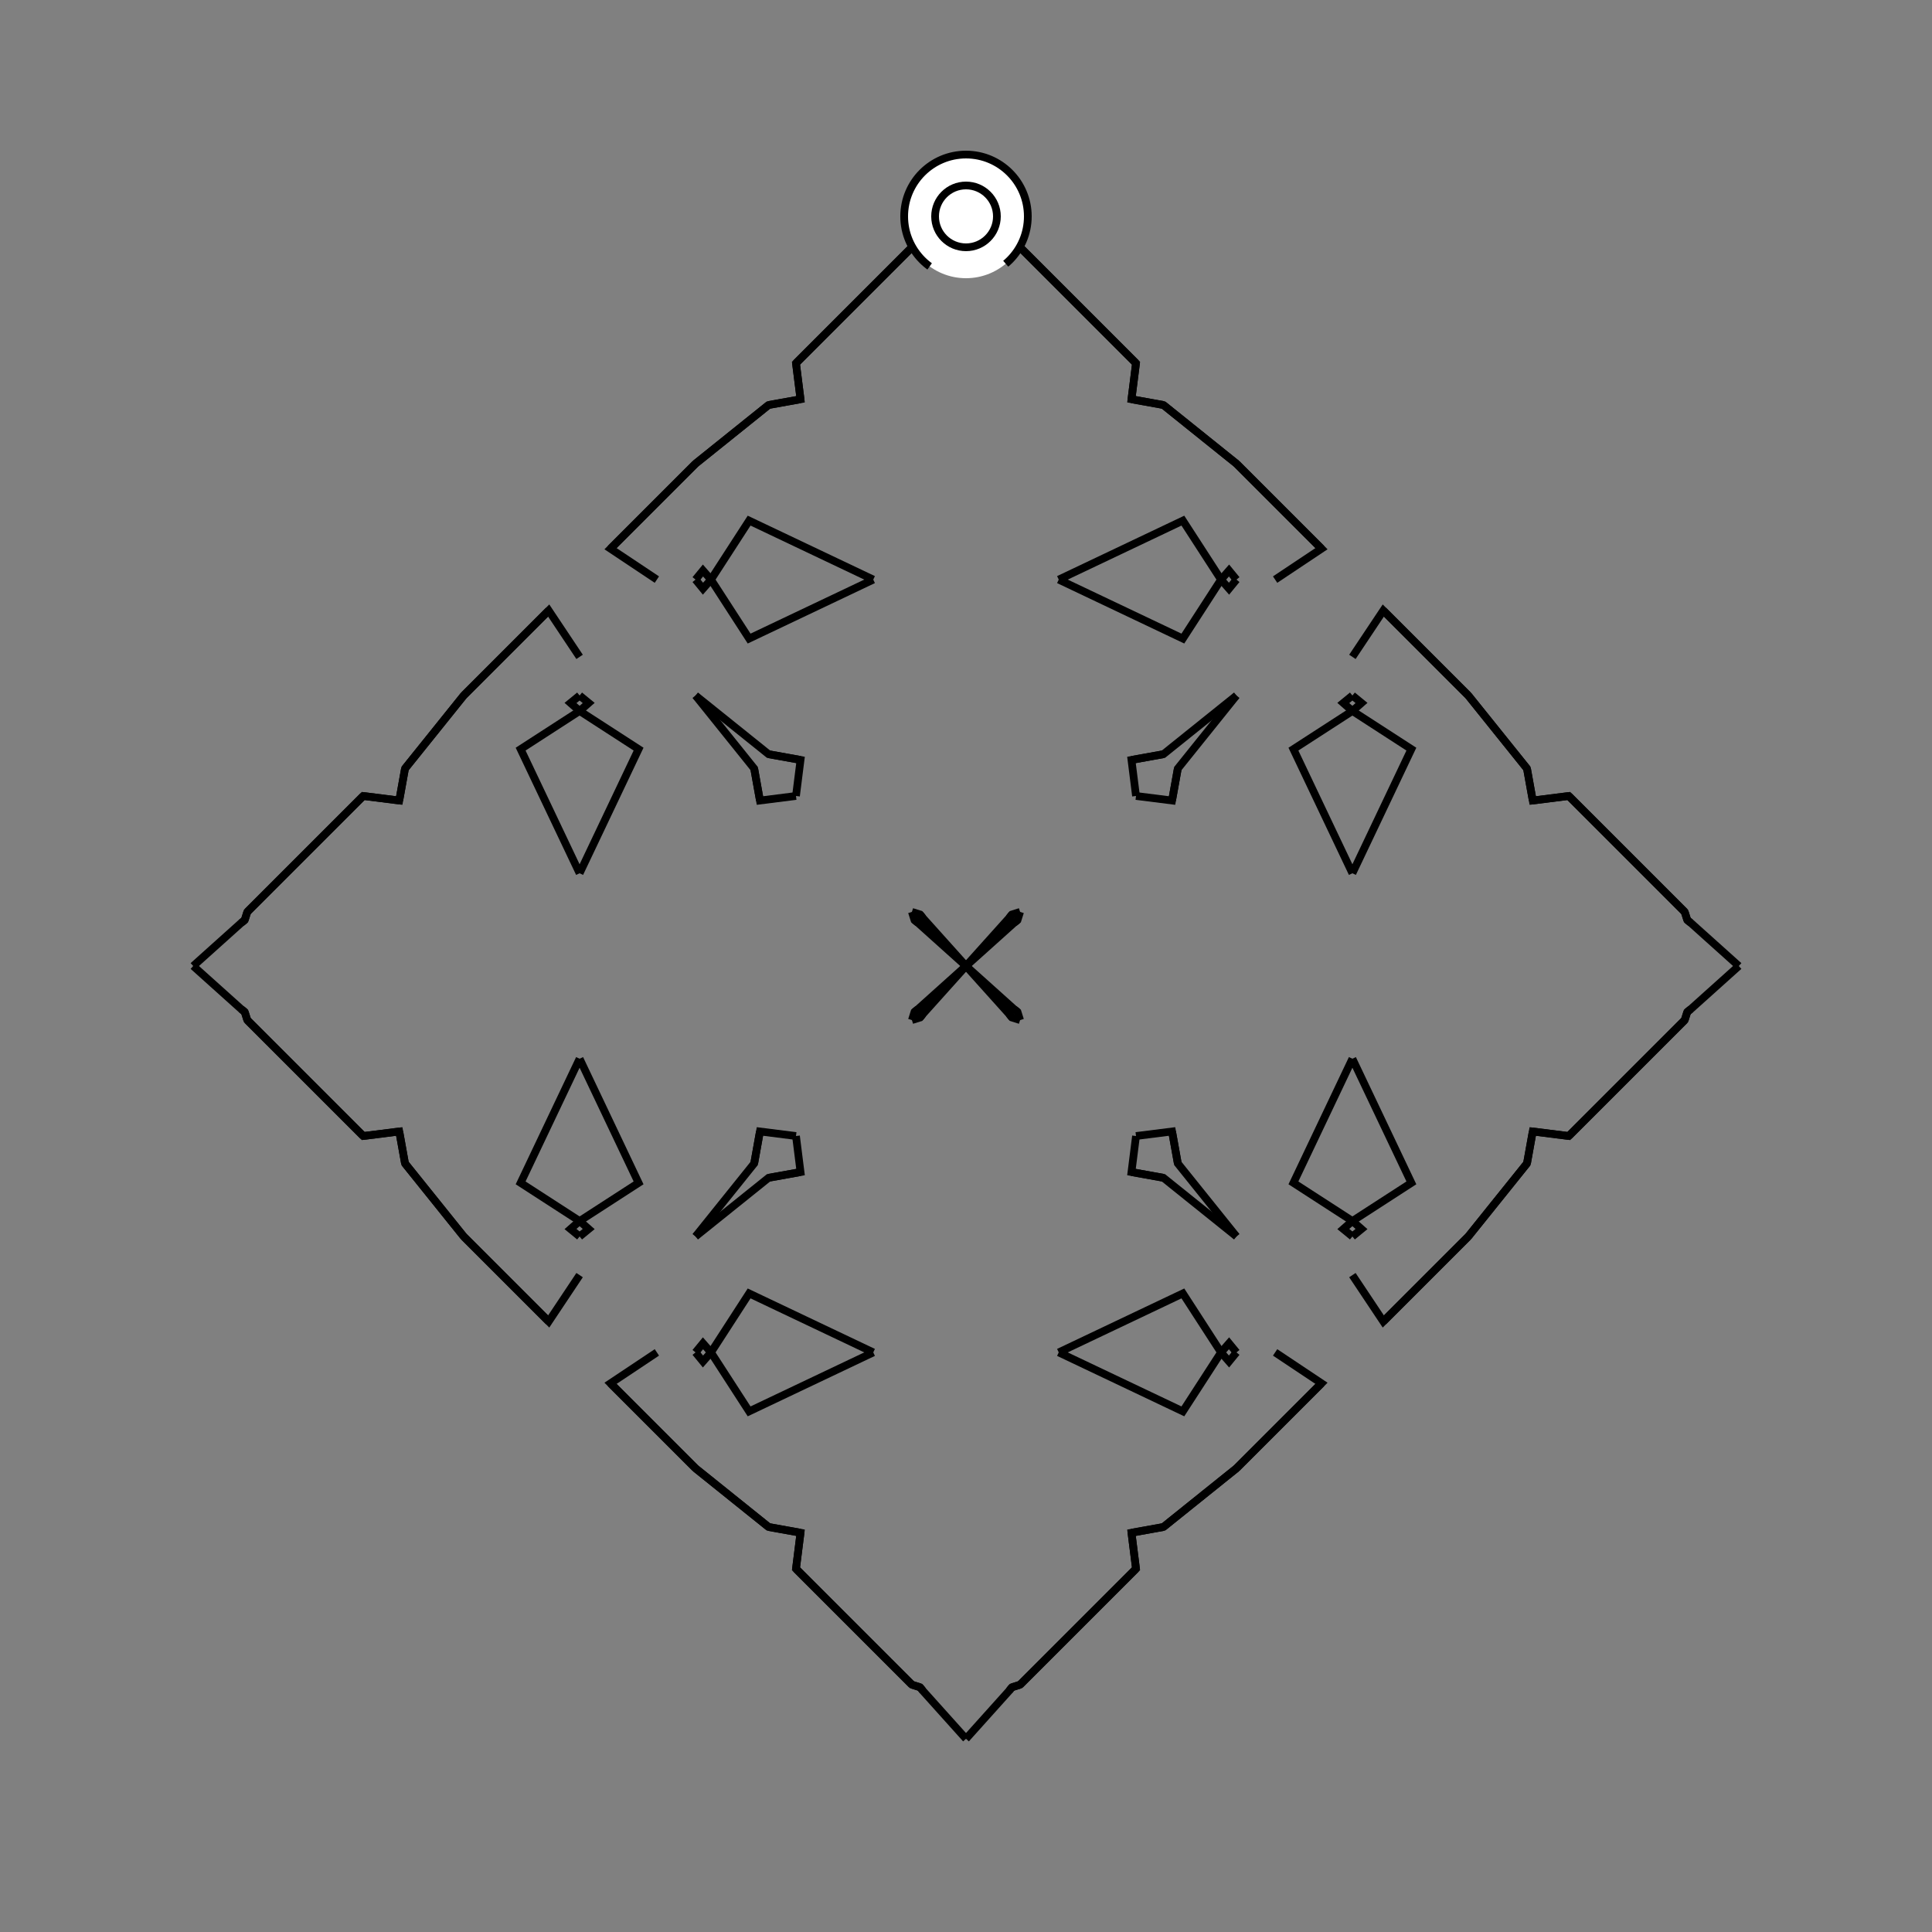<?xml version="1.0" encoding="UTF-8"?>
<svg xmlns="http://www.w3.org/2000/svg" xmlns:xlink="http://www.w3.org/1999/xlink"
     width="250" height="250" viewBox="-125.0 -125.0 250 250">
<rect x="-125.0" y="-125.0" width="250" height="250" fill="#808080" stroke="none"/>
<defs>
</defs>
<path d="M50.0,-12.0 L42.369,-28.063 L50.0,-33.0" fill-opacity="0" stroke="black" stroke-width="1" />
<path d="M50.0,12.0 L42.369,28.063 L50.0,33.0" fill-opacity="0" stroke="black" stroke-width="1" />
<path d="M50.0,-33.0 L48.822,-34.035 L50.0,-35.0" fill-opacity="0" stroke="black" stroke-width="1" />
<path d="M50.0,33.0 L48.822,34.035 L50.0,35.0" fill-opacity="0" stroke="black" stroke-width="1" />
<path d="M40.0,50.0 L46.0,54.0 L35.0,65.0" fill-opacity="0" stroke="black" stroke-width="1" />
<path d="M40.0,-50.0 L46.0,-54.0 L35.0,-65.0" fill-opacity="0" stroke="black" stroke-width="1" />
<path d="M46.0,54.0 L35.0,65.0 L25.546,72.592" fill-opacity="0" stroke="black" stroke-width="1" />
<path d="M46.0,-54.0 L35.0,-65.0 L25.546,-72.592" fill-opacity="0" stroke="black" stroke-width="1" />
<path d="M35.0,-35.0 L27.408,-25.546 L26.664,-21.412" fill-opacity="0" stroke="black" stroke-width="1" />
<path d="M35.0,35.0 L27.408,25.546 L26.664,21.412" fill-opacity="0" stroke="black" stroke-width="1" />
<path d="M27.408,-25.546 L26.664,-21.412 L22.0,-22.0" fill-opacity="0" stroke="black" stroke-width="1" />
<path d="M27.408,25.546 L26.664,21.412 L22.0,22.0" fill-opacity="0" stroke="black" stroke-width="1" />
<path d="M21.412,73.336 L22.0,78.0 L10.0,90.0" fill-opacity="0" stroke="black" stroke-width="1" />
<path d="M21.412,-73.336 L22.0,-78.0 L10.0,-90.0" fill-opacity="0" stroke="black" stroke-width="1" />
<path d="M22.0,78.0 L10.0,90.0 L7.0,93.0" fill-opacity="0" stroke="black" stroke-width="1" />
<path d="M22.0,-78.0 L10.0,-90.0 L7.0,-93.0" fill-opacity="0" stroke="black" stroke-width="1" />
<path d="M10.0,90.0 L7.0,93.0 L5.945,93.332" fill-opacity="0" stroke="black" stroke-width="1" />
<path d="M10.0,-90.0 L7.0,-93.0 L5.945,-93.332" fill-opacity="0" stroke="black" stroke-width="1" />
<path d="M7.0,-7.0 L6.668,-5.945 L6.213,-5.579" fill-opacity="0" stroke="black" stroke-width="1" />
<path d="M7.0,7.0 L6.668,5.945 L6.213,5.579" fill-opacity="0" stroke="black" stroke-width="1" />
<path d="M6.668,-5.945 L6.213,-5.579 L0.0,-0.0" fill-opacity="0" stroke="black" stroke-width="1" />
<path d="M6.668,5.945 L6.213,5.579 L0.0,-0.0" fill-opacity="0" stroke="black" stroke-width="1" />
<path d="M-50.0,-12.0 L-42.369,-28.063 L-50.0,-33.0" fill-opacity="0" stroke="black" stroke-width="1" />
<path d="M-50.0,12.0 L-42.369,28.063 L-50.0,33.0" fill-opacity="0" stroke="black" stroke-width="1" />
<path d="M-50.0,-33.0 L-48.822,-34.035 L-50.0,-35.0" fill-opacity="0" stroke="black" stroke-width="1" />
<path d="M-50.0,33.0 L-48.822,34.035 L-50.0,35.0" fill-opacity="0" stroke="black" stroke-width="1" />
<path d="M-40.0,50.0 L-46.0,54.0 L-35.0,65.0" fill-opacity="0" stroke="black" stroke-width="1" />
<path d="M-40.0,-50.0 L-46.0,-54.0 L-35.0,-65.0" fill-opacity="0" stroke="black" stroke-width="1" />
<path d="M-46.0,54.0 L-35.0,65.0 L-25.546,72.592" fill-opacity="0" stroke="black" stroke-width="1" />
<path d="M-46.0,-54.0 L-35.0,-65.0 L-25.546,-72.592" fill-opacity="0" stroke="black" stroke-width="1" />
<path d="M-35.0,-35.0 L-27.408,-25.546 L-26.664,-21.412" fill-opacity="0" stroke="black" stroke-width="1" />
<path d="M-35.0,35.0 L-27.408,25.546 L-26.664,21.412" fill-opacity="0" stroke="black" stroke-width="1" />
<path d="M-27.408,-25.546 L-26.664,-21.412 L-22.0,-22.0" fill-opacity="0" stroke="black" stroke-width="1" />
<path d="M-27.408,25.546 L-26.664,21.412 L-22.0,22.0" fill-opacity="0" stroke="black" stroke-width="1" />
<path d="M-21.412,73.336 L-22.0,78.0 L-10.0,90.0" fill-opacity="0" stroke="black" stroke-width="1" />
<path d="M-21.412,-73.336 L-22.0,-78.0 L-10.0,-90.0" fill-opacity="0" stroke="black" stroke-width="1" />
<path d="M-22.0,78.0 L-10.0,90.0 L-7.0,93.0" fill-opacity="0" stroke="black" stroke-width="1" />
<path d="M-22.0,-78.0 L-10.0,-90.0 L-7.0,-93.0" fill-opacity="0" stroke="black" stroke-width="1" />
<path d="M-10.0,90.0 L-7.0,93.0 L-5.945,93.332" fill-opacity="0" stroke="black" stroke-width="1" />
<path d="M-10.0,-90.0 L-7.0,-93.0 L-5.945,-93.332" fill-opacity="0" stroke="black" stroke-width="1" />
<path d="M-7.0,-7.0 L-6.668,-5.945 L-6.213,-5.579" fill-opacity="0" stroke="black" stroke-width="1" />
<path d="M-7.0,7.0 L-6.668,5.945 L-6.213,5.579" fill-opacity="0" stroke="black" stroke-width="1" />
<path d="M-6.668,-5.945 L-6.213,-5.579 L0.0,-0.0" fill-opacity="0" stroke="black" stroke-width="1" />
<path d="M-6.668,5.945 L-6.213,5.579 L0.0,-0.0" fill-opacity="0" stroke="black" stroke-width="1" />
<path d="M50.0,12.0 L57.631,28.063 L50.0,33.0" fill-opacity="0" stroke="black" stroke-width="1" />
<path d="M50.0,-12.0 L57.631,-28.063 L50.0,-33.0" fill-opacity="0" stroke="black" stroke-width="1" />
<path d="M50.0,33.0 L51.178,34.035 L50.0,35.0" fill-opacity="0" stroke="black" stroke-width="1" />
<path d="M50.0,-33.0 L51.178,-34.035 L50.0,-35.0" fill-opacity="0" stroke="black" stroke-width="1" />
<path d="M50.0,40.0 L54.0,46.0 L65.0,35.0" fill-opacity="0" stroke="black" stroke-width="1" />
<path d="M50.0,-40.0 L54.0,-46.0 L65.0,-35.0" fill-opacity="0" stroke="black" stroke-width="1" />
<path d="M54.0,46.0 L65.0,35.0 L72.592,25.546" fill-opacity="0" stroke="black" stroke-width="1" />
<path d="M54.0,-46.0 L65.0,-35.0 L72.592,-25.546" fill-opacity="0" stroke="black" stroke-width="1" />
<path d="M65.0,35.0 L72.592,25.546 L73.336,21.412" fill-opacity="0" stroke="black" stroke-width="1" />
<path d="M65.0,-35.0 L72.592,-25.546 L73.336,-21.412" fill-opacity="0" stroke="black" stroke-width="1" />
<path d="M72.592,25.546 L73.336,21.412 L78.0,22.0" fill-opacity="0" stroke="black" stroke-width="1" />
<path d="M72.592,-25.546 L73.336,-21.412 L78.0,-22.0" fill-opacity="0" stroke="black" stroke-width="1" />
<path d="M73.336,21.412 L78.0,22.0 L90.0,10.0" fill-opacity="0" stroke="black" stroke-width="1" />
<path d="M73.336,-21.412 L78.0,-22.0 L90.0,-10.0" fill-opacity="0" stroke="black" stroke-width="1" />
<path d="M78.0,22.0 L90.0,10.0 L93.0,7.0" fill-opacity="0" stroke="black" stroke-width="1" />
<path d="M78.0,-22.0 L90.0,-10.0 L93.0,-7.0" fill-opacity="0" stroke="black" stroke-width="1" />
<path d="M90.0,10.0 L93.0,7.0 L93.332,5.945" fill-opacity="0" stroke="black" stroke-width="1" />
<path d="M90.0,-10.0 L93.0,-7.0 L93.332,-5.945" fill-opacity="0" stroke="black" stroke-width="1" />
<path d="M93.0,7.0 L93.332,5.945 L93.787,5.579" fill-opacity="0" stroke="black" stroke-width="1" />
<path d="M93.0,-7.0 L93.332,-5.945 L93.787,-5.579" fill-opacity="0" stroke="black" stroke-width="1" />
<path d="M93.332,5.945 L93.787,5.579 L100.0,-0.0" fill-opacity="0" stroke="black" stroke-width="1" />
<path d="M93.332,-5.945 L93.787,-5.579 L100.0,-0.0" fill-opacity="0" stroke="black" stroke-width="1" />
<path d="M12.0,-50.0 L28.063,-42.369 L33.0,-50.0" fill-opacity="0" stroke="black" stroke-width="1" />
<path d="M12.0,50.0 L28.063,42.369 L33.0,50.0" fill-opacity="0" stroke="black" stroke-width="1" />
<path d="M12.0,50.0 L28.063,57.631 L33.0,50.0" fill-opacity="0" stroke="black" stroke-width="1" />
<path d="M12.0,-50.0 L28.063,-57.631 L33.0,-50.0" fill-opacity="0" stroke="black" stroke-width="1" />
<path d="M33.0,-50.0 L34.035,-48.822 L35.0,-50.0" fill-opacity="0" stroke="black" stroke-width="1" />
<path d="M33.0,50.0 L34.035,48.822 L35.0,50.0" fill-opacity="0" stroke="black" stroke-width="1" />
<path d="M33.0,50.0 L34.035,51.178 L35.0,50.0" fill-opacity="0" stroke="black" stroke-width="1" />
<path d="M33.0,-50.0 L34.035,-51.178 L35.0,-50.0" fill-opacity="0" stroke="black" stroke-width="1" />
<path d="M35.0,-35.0 L25.546,-27.408 L21.412,-26.664" fill-opacity="0" stroke="black" stroke-width="1" />
<path d="M35.0,35.0 L25.546,27.408 L21.412,26.664" fill-opacity="0" stroke="black" stroke-width="1" />
<path d="M35.0,65.0 L25.546,72.592 L21.412,73.336" fill-opacity="0" stroke="black" stroke-width="1" />
<path d="M35.0,-65.0 L25.546,-72.592 L21.412,-73.336" fill-opacity="0" stroke="black" stroke-width="1" />
<path d="M25.546,-27.408 L21.412,-26.664 L22.0,-22.0" fill-opacity="0" stroke="black" stroke-width="1" />
<path d="M25.546,27.408 L21.412,26.664 L22.0,22.0" fill-opacity="0" stroke="black" stroke-width="1" />
<path d="M25.546,72.592 L21.412,73.336 L22.0,78.0" fill-opacity="0" stroke="black" stroke-width="1" />
<path d="M25.546,-72.592 L21.412,-73.336 L22.0,-78.0" fill-opacity="0" stroke="black" stroke-width="1" />
<path d="M7.0,-7.0 L5.945,-6.668 L5.579,-6.213" fill-opacity="0" stroke="black" stroke-width="1" />
<path d="M7.0,7.0 L5.945,6.668 L5.579,6.213" fill-opacity="0" stroke="black" stroke-width="1" />
<path d="M7.0,93.0 L5.945,93.332 L5.579,93.787" fill-opacity="0" stroke="black" stroke-width="1" />
<path d="M7.0,-93.0 L5.945,-93.332 L5.579,-93.787" fill-opacity="0" stroke="black" stroke-width="1" />
<path d="M5.945,-6.668 L5.579,-6.213 L0.0,-0.0" fill-opacity="0" stroke="black" stroke-width="1" />
<path d="M5.945,6.668 L5.579,6.213 L0.0,-0.0" fill-opacity="0" stroke="black" stroke-width="1" />
<path d="M5.945,93.332 L5.579,93.787 L0.0,100.0" fill-opacity="0" stroke="black" stroke-width="1" />
<path d="M5.945,-93.332 L5.579,-93.787 L0.0,-100.0" fill-opacity="0" stroke="black" stroke-width="1" />
<path d="M-12.0,50.0 L-28.063,57.631 L-33.0,50.0" fill-opacity="0" stroke="black" stroke-width="1" />
<path d="M-12.0,-50.0 L-28.063,-42.369 L-33.0,-50.0" fill-opacity="0" stroke="black" stroke-width="1" />
<path d="M-12.0,50.0 L-28.063,42.369 L-33.0,50.0" fill-opacity="0" stroke="black" stroke-width="1" />
<path d="M-12.0,-50.0 L-28.063,-57.631 L-33.0,-50.0" fill-opacity="0" stroke="black" stroke-width="1" />
<path d="M-33.0,50.0 L-34.035,51.178 L-35.0,50.0" fill-opacity="0" stroke="black" stroke-width="1" />
<path d="M-33.0,-50.0 L-34.035,-48.822 L-35.0,-50.0" fill-opacity="0" stroke="black" stroke-width="1" />
<path d="M-33.0,50.0 L-34.035,48.822 L-35.0,50.0" fill-opacity="0" stroke="black" stroke-width="1" />
<path d="M-33.0,-50.0 L-34.035,-51.178 L-35.0,-50.0" fill-opacity="0" stroke="black" stroke-width="1" />
<path d="M-35.0,65.0 L-25.546,72.592 L-21.412,73.336" fill-opacity="0" stroke="black" stroke-width="1" />
<path d="M-35.0,-35.0 L-25.546,-27.408 L-21.412,-26.664" fill-opacity="0" stroke="black" stroke-width="1" />
<path d="M-35.0,35.0 L-25.546,27.408 L-21.412,26.664" fill-opacity="0" stroke="black" stroke-width="1" />
<path d="M-35.0,-65.0 L-25.546,-72.592 L-21.412,-73.336" fill-opacity="0" stroke="black" stroke-width="1" />
<path d="M-25.546,72.592 L-21.412,73.336 L-22.0,78.0" fill-opacity="0" stroke="black" stroke-width="1" />
<path d="M-25.546,-27.408 L-21.412,-26.664 L-22.0,-22.0" fill-opacity="0" stroke="black" stroke-width="1" />
<path d="M-25.546,27.408 L-21.412,26.664 L-22.0,22.0" fill-opacity="0" stroke="black" stroke-width="1" />
<path d="M-25.546,-72.592 L-21.412,-73.336 L-22.0,-78.0" fill-opacity="0" stroke="black" stroke-width="1" />
<path d="M-7.0,93.0 L-5.945,93.332 L-5.579,93.787" fill-opacity="0" stroke="black" stroke-width="1" />
<path d="M-7.0,-7.0 L-5.945,-6.668 L-5.579,-6.213" fill-opacity="0" stroke="black" stroke-width="1" />
<path d="M-7.0,7.0 L-5.945,6.668 L-5.579,6.213" fill-opacity="0" stroke="black" stroke-width="1" />
<path d="M-7.0,-93.0 L-5.945,-93.332 L-5.579,-93.787" fill-opacity="0" stroke="black" stroke-width="1" />
<path d="M-5.945,93.332 L-5.579,93.787 L0.0,100.0" fill-opacity="0" stroke="black" stroke-width="1" />
<path d="M-5.945,-6.668 L-5.579,-6.213 L0.0,-0.0" fill-opacity="0" stroke="black" stroke-width="1" />
<path d="M-5.945,6.668 L-5.579,6.213 L0.0,-0.0" fill-opacity="0" stroke="black" stroke-width="1" />
<path d="M-5.945,-93.332 L-5.579,-93.787 L0.0,-100.0" fill-opacity="0" stroke="black" stroke-width="1" />
<path d="M-50.0,-12.0 L-57.631,-28.063 L-50.0,-33.0" fill-opacity="0" stroke="black" stroke-width="1" />
<path d="M-50.0,12.0 L-57.631,28.063 L-50.0,33.0" fill-opacity="0" stroke="black" stroke-width="1" />
<path d="M-50.0,-33.0 L-51.178,-34.035 L-50.0,-35.0" fill-opacity="0" stroke="black" stroke-width="1" />
<path d="M-50.0,33.0 L-51.178,34.035 L-50.0,35.0" fill-opacity="0" stroke="black" stroke-width="1" />
<path d="M-50.0,-40.0 L-54.0,-46.0 L-65.0,-35.0" fill-opacity="0" stroke="black" stroke-width="1" />
<path d="M-50.0,40.0 L-54.0,46.0 L-65.0,35.0" fill-opacity="0" stroke="black" stroke-width="1" />
<path d="M-54.0,-46.0 L-65.0,-35.0 L-72.592,-25.546" fill-opacity="0" stroke="black" stroke-width="1" />
<path d="M-54.0,46.0 L-65.0,35.0 L-72.592,25.546" fill-opacity="0" stroke="black" stroke-width="1" />
<path d="M-65.0,-35.0 L-72.592,-25.546 L-73.336,-21.412" fill-opacity="0" stroke="black" stroke-width="1" />
<path d="M-65.0,35.0 L-72.592,25.546 L-73.336,21.412" fill-opacity="0" stroke="black" stroke-width="1" />
<path d="M-72.592,-25.546 L-73.336,-21.412 L-78.0,-22.0" fill-opacity="0" stroke="black" stroke-width="1" />
<path d="M-72.592,25.546 L-73.336,21.412 L-78.0,22.0" fill-opacity="0" stroke="black" stroke-width="1" />
<path d="M-73.336,-21.412 L-78.0,-22.0 L-90.0,-10.0" fill-opacity="0" stroke="black" stroke-width="1" />
<path d="M-73.336,21.412 L-78.0,22.0 L-90.0,10.0" fill-opacity="0" stroke="black" stroke-width="1" />
<path d="M-78.0,-22.0 L-90.0,-10.0 L-93.0,-7.0" fill-opacity="0" stroke="black" stroke-width="1" />
<path d="M-78.0,22.0 L-90.0,10.0 L-93.0,7.0" fill-opacity="0" stroke="black" stroke-width="1" />
<path d="M-90.0,-10.0 L-93.0,-7.0 L-93.332,-5.945" fill-opacity="0" stroke="black" stroke-width="1" />
<path d="M-90.0,10.0 L-93.0,7.0 L-93.332,5.945" fill-opacity="0" stroke="black" stroke-width="1" />
<path d="M-93.0,-7.0 L-93.332,-5.945 L-93.787,-5.579" fill-opacity="0" stroke="black" stroke-width="1" />
<path d="M-93.0,7.0 L-93.332,5.945 L-93.787,5.579" fill-opacity="0" stroke="black" stroke-width="1" />
<path d="M-93.332,-5.945 L-93.787,-5.579 L-100.0,-0.0" fill-opacity="0" stroke="black" stroke-width="1" />
<path d="M-93.332,5.945 L-93.787,5.579 L-100.0,-0.0" fill-opacity="0" stroke="black" stroke-width="1" />
<circle cx="0" cy="-97" r="8" stroke-dasharray="39.654 10.612" stroke-dashoffset="-17.593" stroke="black" stroke-width="1" fill="white" fill-opacity="1" />
<circle cx="0" cy="-97" r="4" stroke="black" stroke-width="1" fill="white" fill-opacity="1" />
</svg>